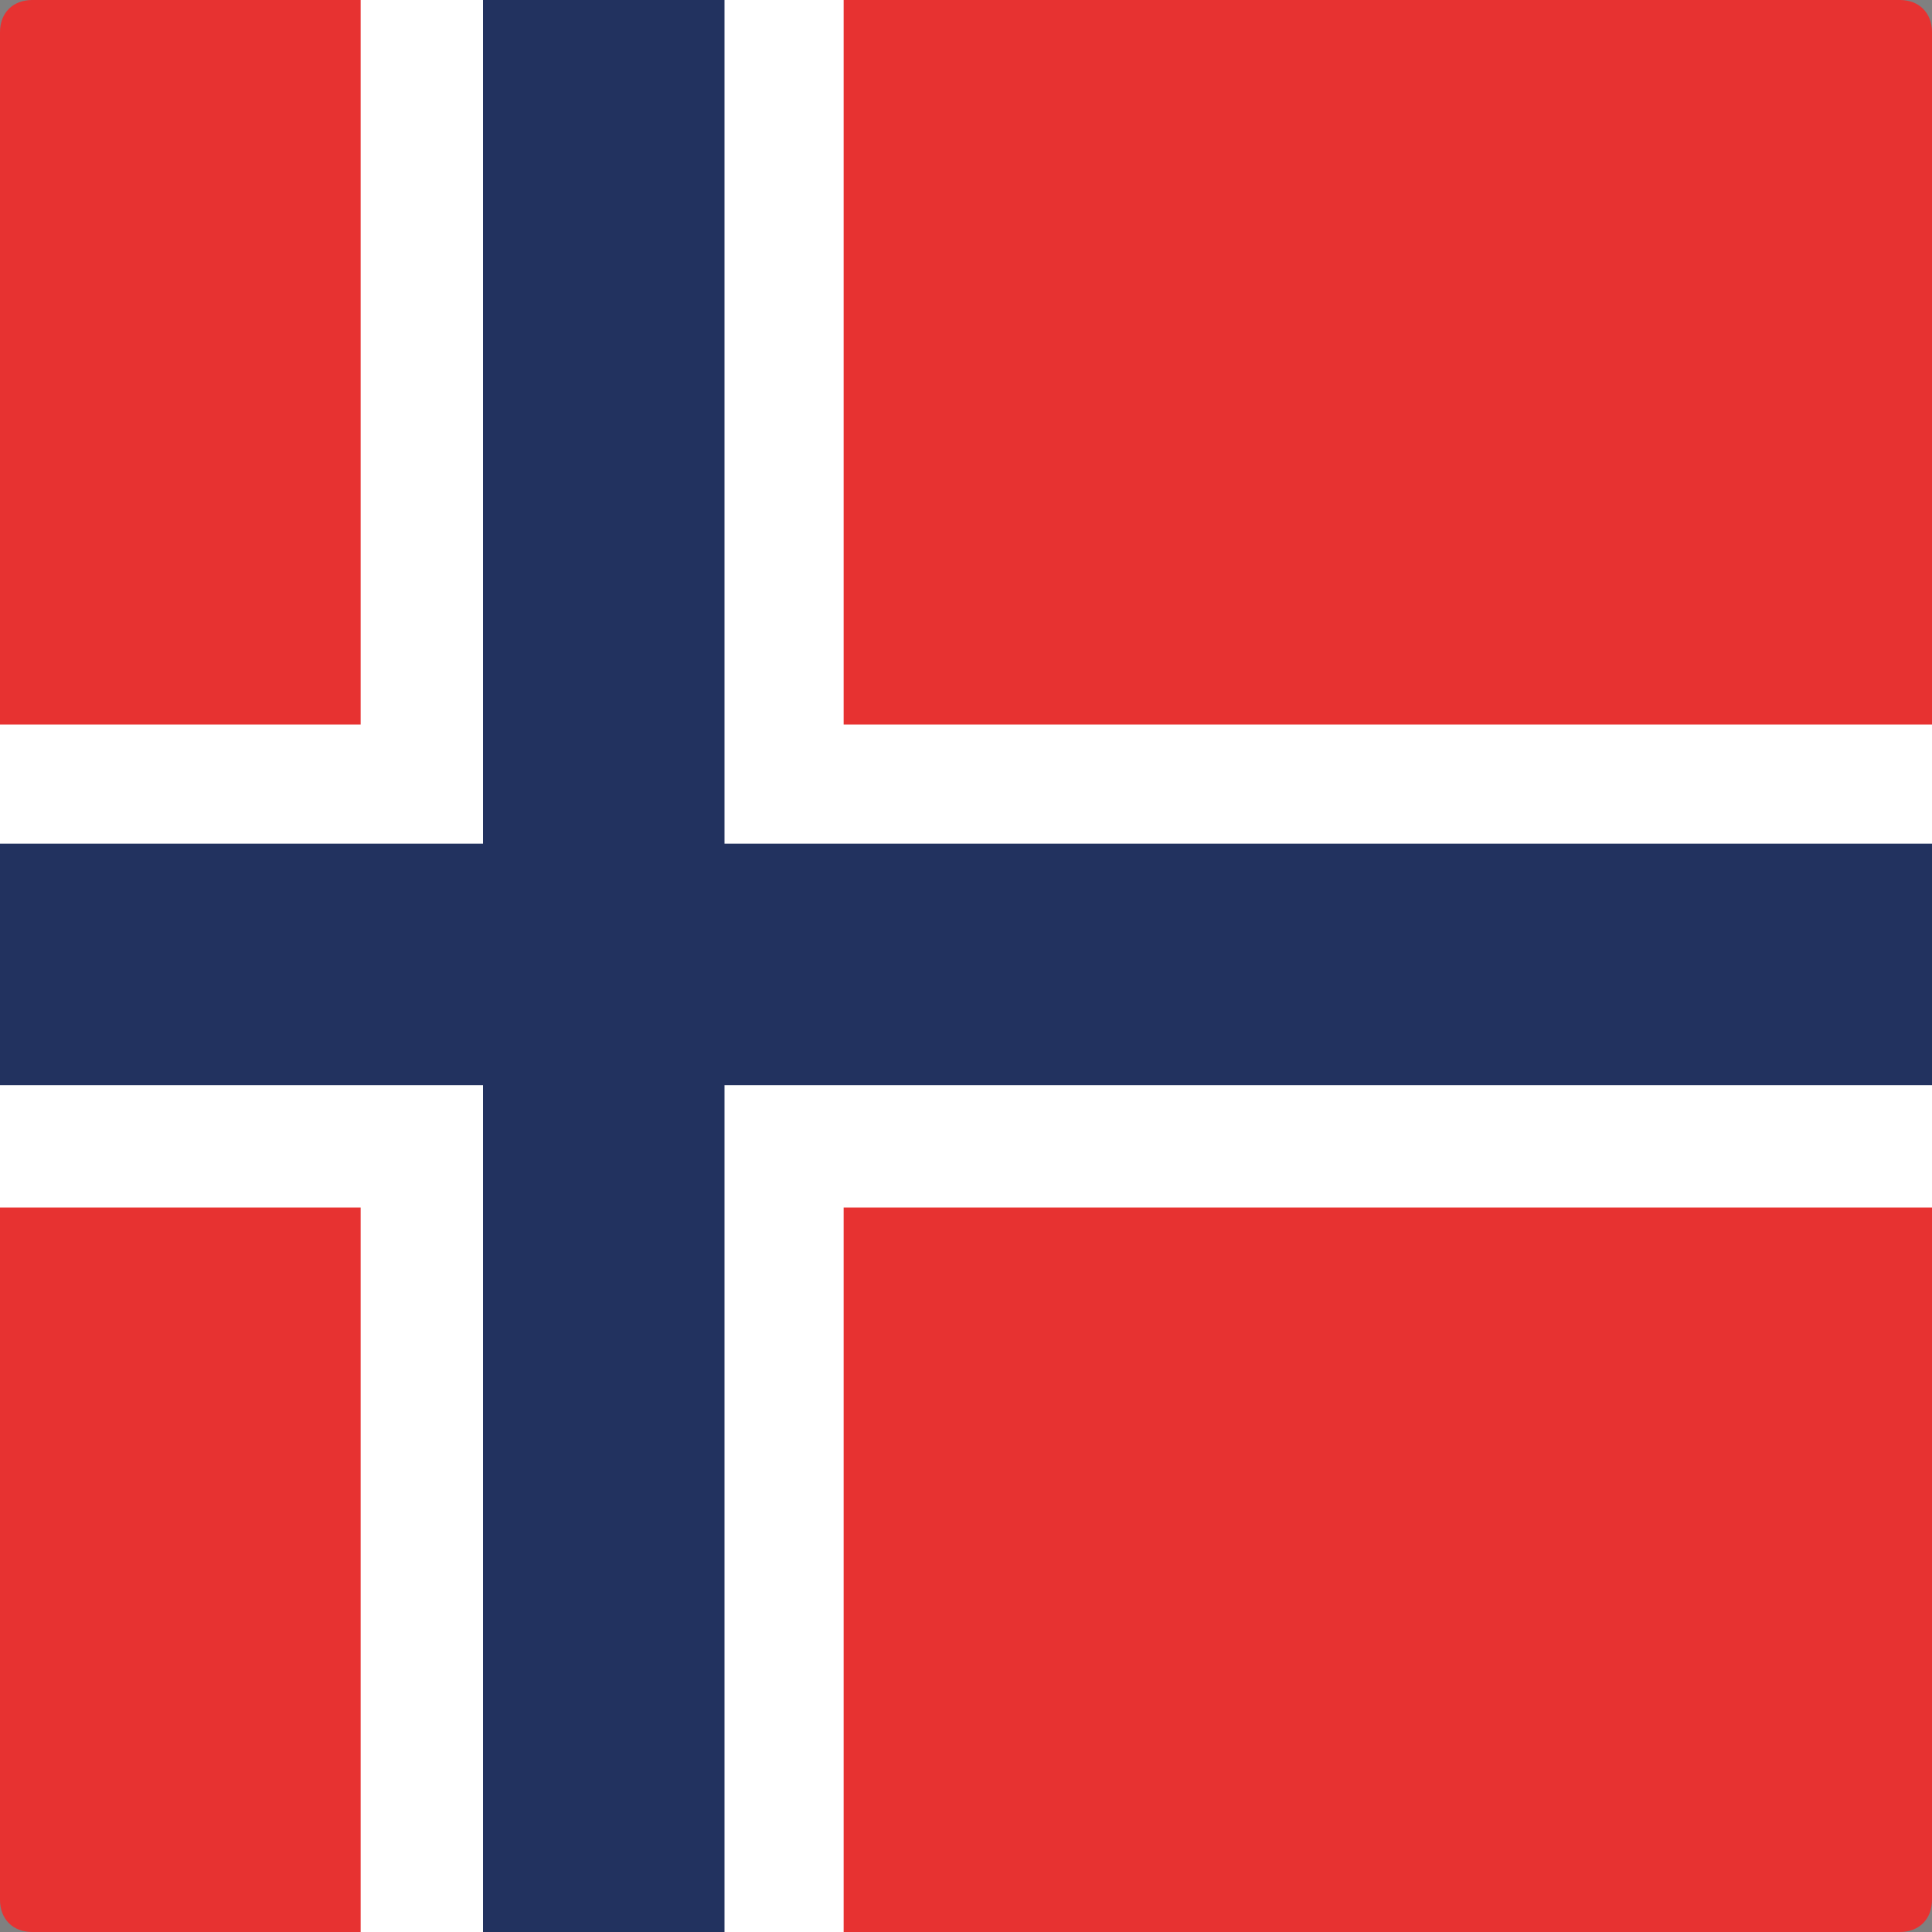 <?xml version="1.0" encoding="utf-8"?>
<!-- Generator: Adobe Illustrator 22.1.0, SVG Export Plug-In . SVG Version: 6.00 Build 0)  -->
<svg version="1.0" id="Layer_1" xmlns="http://www.w3.org/2000/svg" xmlns:xlink="http://www.w3.org/1999/xlink" x="0px" y="0px"
	 viewBox="0 0 60 60" enable-background="new 0 0 60 60" xml:space="preserve">
<rect x="0" y="0" width="60" height="60" fill="#808080" stroke="none"/>
<g>
	<defs>
		<path id="SVGID_1_" d="M59,60H1c-0.6,0-1-0.4-1-1V1c0-0.6,0.4-1,1-1h58c0.6,0,1,0.4,1,1v58C60,59.6,59.6,60,59,60z"/>
	</defs>
	<clipPath id="SVGID_2_">
		<use xlink:href="#SVGID_1_"  overflow="visible"/>
	</clipPath>
	<g clip-path="url(#SVGID_2_)">
		<rect x="-11.2" fill="#E73231" width="82.5" height="60"/>
		<rect x="11.2" fill="#FFFFFF" width="15" height="60"/>
		<rect x="-11.2" y="22.5" fill="#FFFFFF" width="82.5" height="15"/>
		<rect x="15" fill="#22325F" width="7.5" height="60"/>
		<rect x="-11.2" y="26.2" fill="#22325F" width="82.5" height="7.5"/>
	</g>
</g>
</svg>
